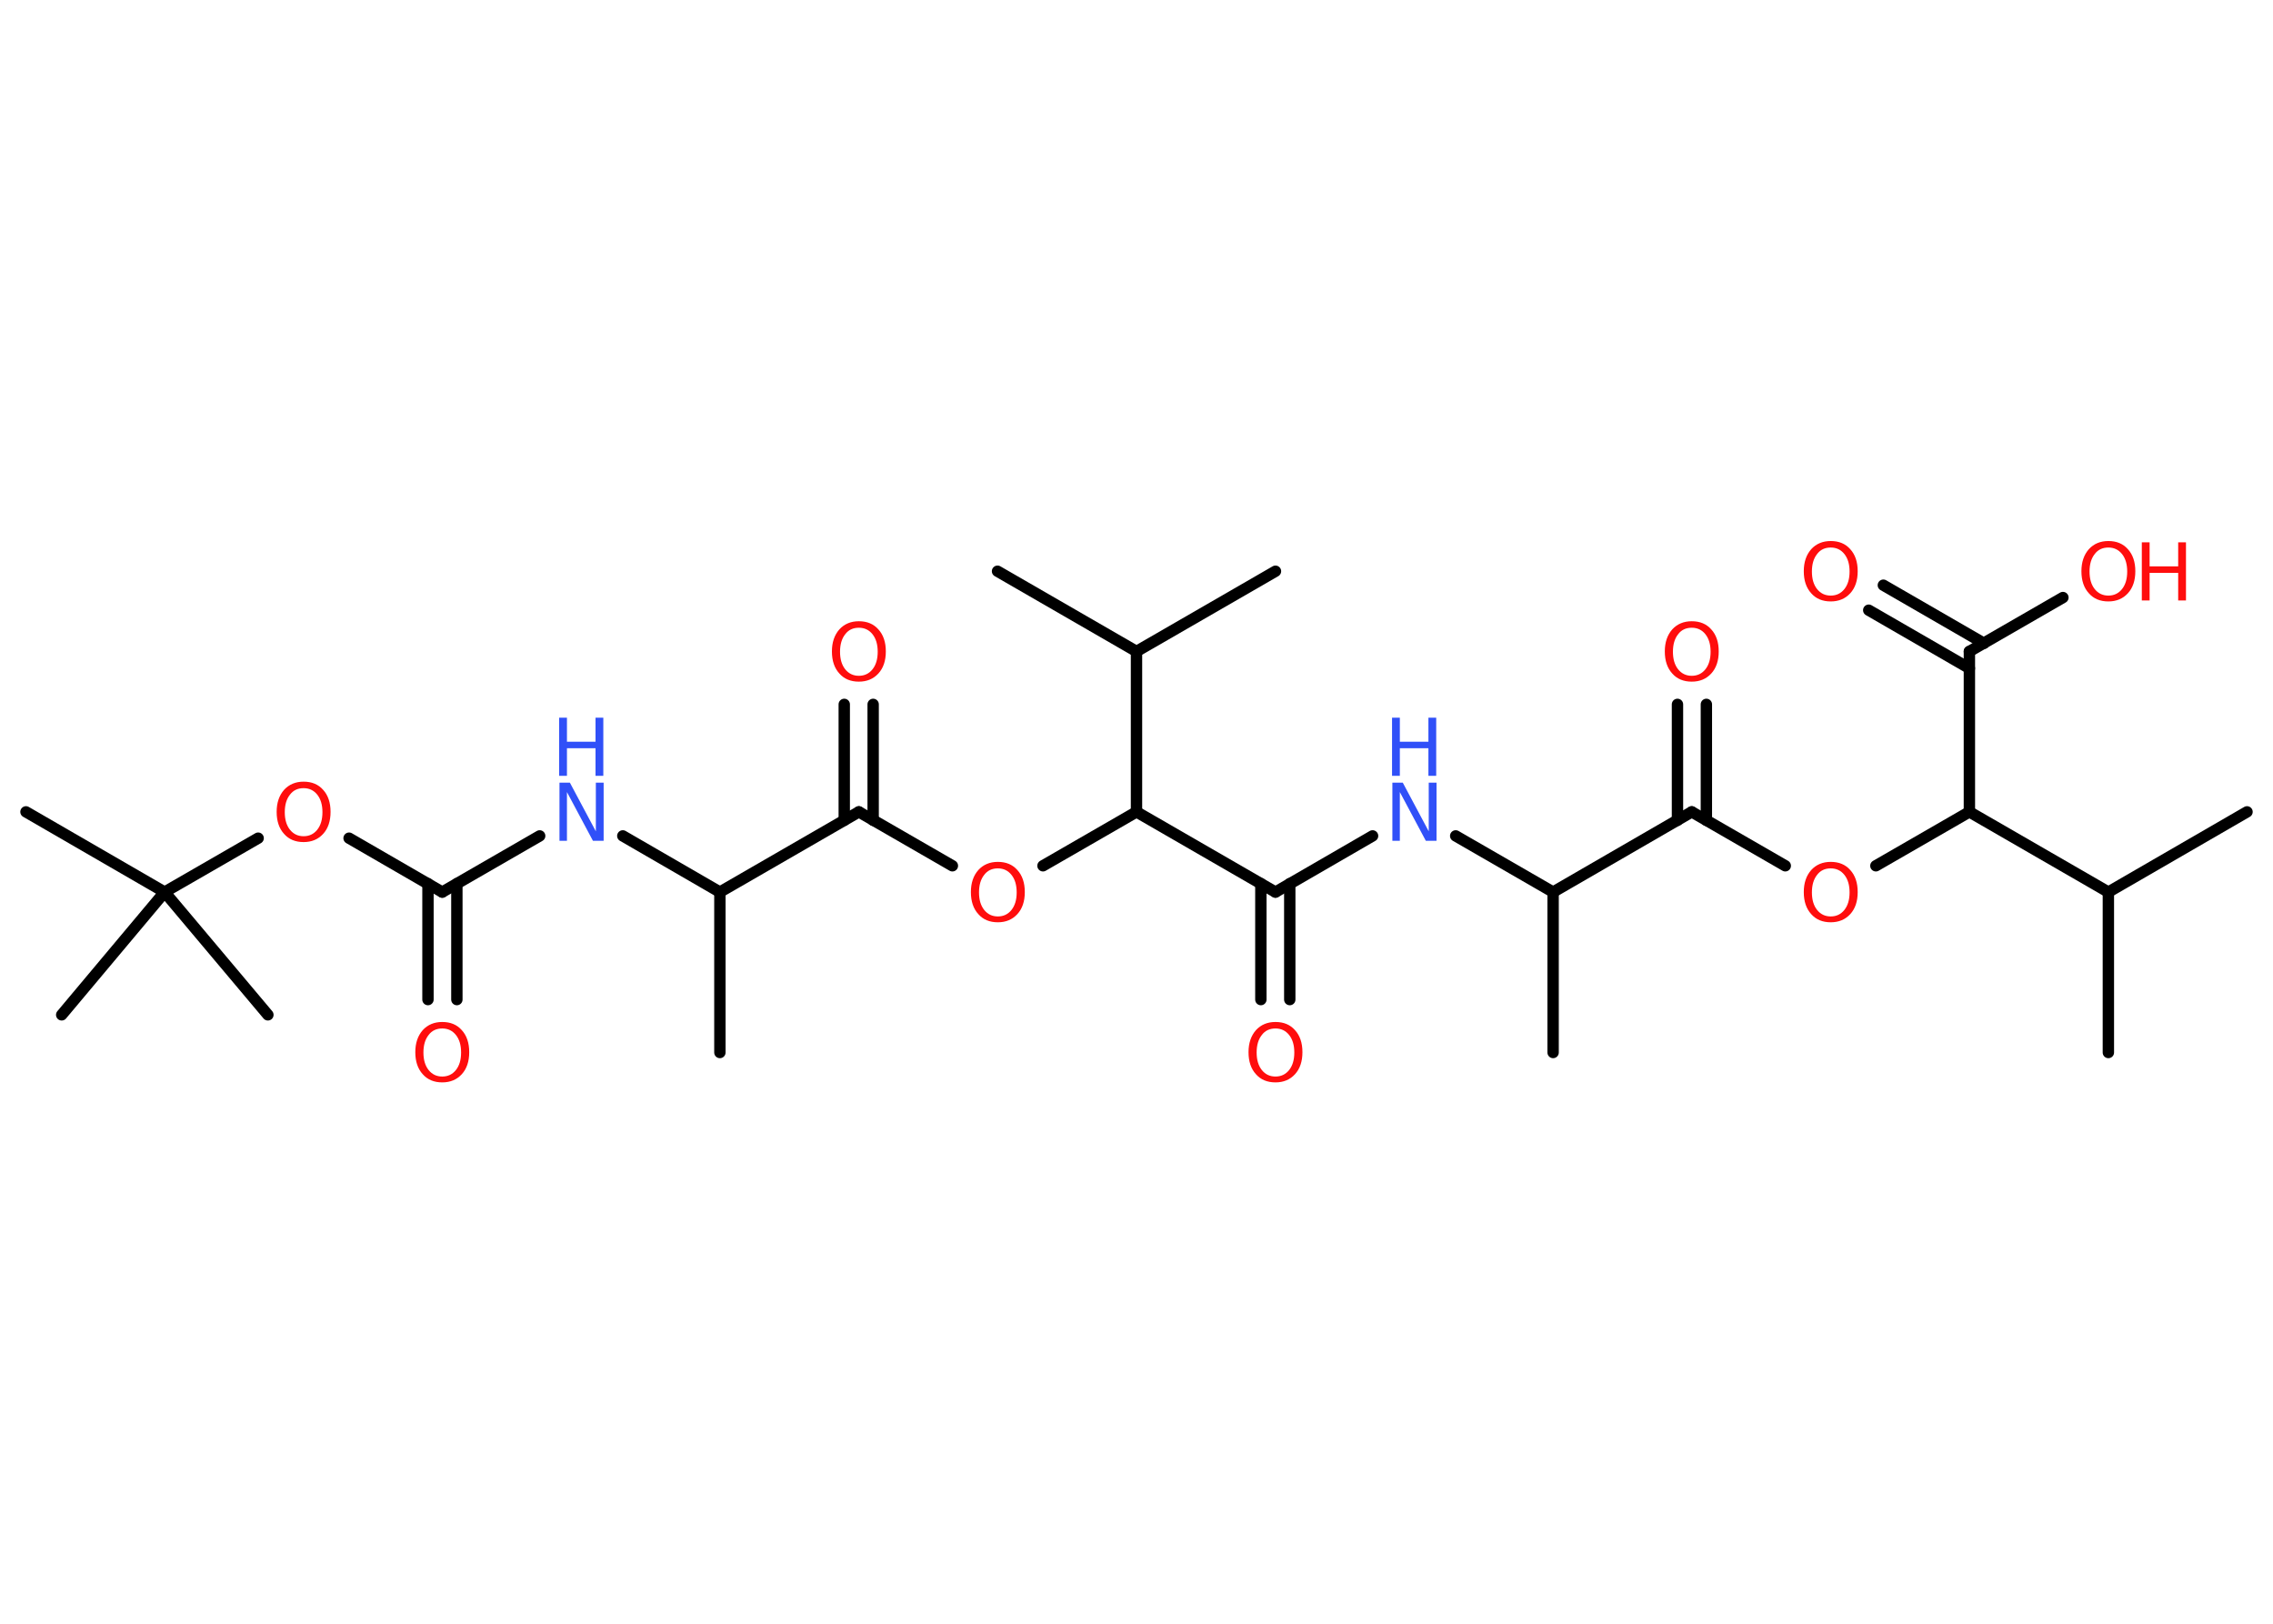 <?xml version='1.0' encoding='UTF-8'?>
<!DOCTYPE svg PUBLIC "-//W3C//DTD SVG 1.1//EN" "http://www.w3.org/Graphics/SVG/1.1/DTD/svg11.dtd">
<svg version='1.2' xmlns='http://www.w3.org/2000/svg' xmlns:xlink='http://www.w3.org/1999/xlink' width='70.0mm' height='50.0mm' viewBox='0 0 70.0 50.0'>
  <desc>Generated by the Chemistry Development Kit (http://github.com/cdk)</desc>
  <g stroke-linecap='round' stroke-linejoin='round' stroke='#000000' stroke-width='.35' fill='#FF0D0D'>
    <rect x='.0' y='.0' width='70.0' height='50.0' fill='#FFFFFF' stroke='none'/>
    <g id='mol1' class='mol'>
      <line id='mol1bnd1' class='bond' x1='47.83' y1='32.41' x2='47.83' y2='27.47'/>
      <line id='mol1bnd2' class='bond' x1='47.83' y1='27.47' x2='44.83' y2='25.74'/>
      <line id='mol1bnd3' class='bond' x1='42.27' y1='25.74' x2='39.28' y2='27.47'/>
      <g id='mol1bnd4' class='bond'>
        <line x1='39.72' y1='27.21' x2='39.72' y2='30.78'/>
        <line x1='38.83' y1='27.21' x2='38.83' y2='30.78'/>
      </g>
      <line id='mol1bnd5' class='bond' x1='39.28' y1='27.47' x2='35.0' y2='25.0'/>
      <line id='mol1bnd6' class='bond' x1='35.0' y1='25.0' x2='32.12' y2='26.66'/>
      <line id='mol1bnd7' class='bond' x1='29.33' y1='26.66' x2='26.45' y2='25.0'/>
      <g id='mol1bnd8' class='bond'>
        <line x1='26.0' y1='25.26' x2='26.0' y2='21.69'/>
        <line x1='26.89' y1='25.26' x2='26.89' y2='21.69'/>
      </g>
      <line id='mol1bnd9' class='bond' x1='26.45' y1='25.0' x2='22.17' y2='27.47'/>
      <line id='mol1bnd10' class='bond' x1='22.17' y1='27.47' x2='22.17' y2='32.41'/>
      <line id='mol1bnd11' class='bond' x1='22.17' y1='27.47' x2='19.18' y2='25.74'/>
      <line id='mol1bnd12' class='bond' x1='16.62' y1='25.74' x2='13.62' y2='27.47'/>
      <g id='mol1bnd13' class='bond'>
        <line x1='14.07' y1='27.21' x2='14.07' y2='30.78'/>
        <line x1='13.18' y1='27.21' x2='13.18' y2='30.78'/>
      </g>
      <line id='mol1bnd14' class='bond' x1='13.62' y1='27.47' x2='10.75' y2='25.81'/>
      <line id='mol1bnd15' class='bond' x1='7.95' y1='25.81' x2='5.07' y2='27.47'/>
      <line id='mol1bnd16' class='bond' x1='5.07' y1='27.47' x2='.8' y2='25.0'/>
      <line id='mol1bnd17' class='bond' x1='5.07' y1='27.47' x2='1.9' y2='31.25'/>
      <line id='mol1bnd18' class='bond' x1='5.07' y1='27.47' x2='8.25' y2='31.25'/>
      <line id='mol1bnd19' class='bond' x1='35.0' y1='25.0' x2='35.0' y2='20.06'/>
      <line id='mol1bnd20' class='bond' x1='35.0' y1='20.06' x2='39.28' y2='17.59'/>
      <line id='mol1bnd21' class='bond' x1='35.0' y1='20.06' x2='30.72' y2='17.59'/>
      <line id='mol1bnd22' class='bond' x1='47.83' y1='27.47' x2='52.1' y2='25.0'/>
      <g id='mol1bnd23' class='bond'>
        <line x1='51.66' y1='25.26' x2='51.66' y2='21.69'/>
        <line x1='52.55' y1='25.26' x2='52.55' y2='21.69'/>
      </g>
      <line id='mol1bnd24' class='bond' x1='52.1' y1='25.0' x2='54.98' y2='26.66'/>
      <line id='mol1bnd25' class='bond' x1='57.77' y1='26.66' x2='60.65' y2='25.0'/>
      <line id='mol1bnd26' class='bond' x1='60.65' y1='25.0' x2='60.65' y2='20.06'/>
      <g id='mol1bnd27' class='bond'>
        <line x1='60.65' y1='20.58' x2='57.55' y2='18.79'/>
        <line x1='61.1' y1='19.81' x2='58.0' y2='18.02'/>
      </g>
      <line id='mol1bnd28' class='bond' x1='60.65' y1='20.06' x2='63.53' y2='18.4'/>
      <line id='mol1bnd29' class='bond' x1='60.65' y1='25.0' x2='64.93' y2='27.47'/>
      <line id='mol1bnd30' class='bond' x1='64.93' y1='27.47' x2='69.2' y2='25.0'/>
      <line id='mol1bnd31' class='bond' x1='64.93' y1='27.47' x2='64.93' y2='32.41'/>
      <g id='mol1atm3' class='atom'>
        <path d='M42.87 24.1h.33l.8 1.5v-1.5h.24v1.79h-.33l-.8 -1.5v1.5h-.23v-1.79z' stroke='none' fill='#3050F8'/>
        <path d='M42.87 22.1h.24v.74h.88v-.74h.24v1.79h-.24v-.85h-.88v.85h-.24v-1.79z' stroke='none' fill='#3050F8'/>
      </g>
      <path id='mol1atm5' class='atom' d='M39.28 31.67q-.27 .0 -.42 .2q-.16 .2 -.16 .54q.0 .34 .16 .54q.16 .2 .42 .2q.26 .0 .42 -.2q.16 -.2 .16 -.54q.0 -.34 -.16 -.54q-.16 -.2 -.42 -.2zM39.28 31.47q.38 .0 .6 .25q.23 .25 .23 .68q.0 .43 -.23 .68q-.23 .25 -.6 .25q-.38 .0 -.6 -.25q-.23 -.25 -.23 -.68q.0 -.42 .23 -.68q.23 -.25 .6 -.25z' stroke='none'/>
      <path id='mol1atm7' class='atom' d='M30.73 26.74q-.27 .0 -.42 .2q-.16 .2 -.16 .54q.0 .34 .16 .54q.16 .2 .42 .2q.26 .0 .42 -.2q.16 -.2 .16 -.54q.0 -.34 -.16 -.54q-.16 -.2 -.42 -.2zM30.73 26.54q.38 .0 .6 .25q.23 .25 .23 .68q.0 .43 -.23 .68q-.23 .25 -.6 .25q-.38 .0 -.6 -.25q-.23 -.25 -.23 -.68q.0 -.42 .23 -.68q.23 -.25 .6 -.25z' stroke='none'/>
      <path id='mol1atm9' class='atom' d='M26.45 19.33q-.27 .0 -.42 .2q-.16 .2 -.16 .54q.0 .34 .16 .54q.16 .2 .42 .2q.26 .0 .42 -.2q.16 -.2 .16 -.54q.0 -.34 -.16 -.54q-.16 -.2 -.42 -.2zM26.45 19.13q.38 .0 .6 .25q.23 .25 .23 .68q.0 .43 -.23 .68q-.23 .25 -.6 .25q-.38 .0 -.6 -.25q-.23 -.25 -.23 -.68q.0 -.42 .23 -.68q.23 -.25 .6 -.25z' stroke='none'/>
      <g id='mol1atm12' class='atom'>
        <path d='M17.22 24.1h.33l.8 1.5v-1.5h.24v1.79h-.33l-.8 -1.5v1.5h-.23v-1.79z' stroke='none' fill='#3050F8'/>
        <path d='M17.22 22.1h.24v.74h.88v-.74h.24v1.79h-.24v-.85h-.88v.85h-.24v-1.79z' stroke='none' fill='#3050F8'/>
      </g>
      <path id='mol1atm14' class='atom' d='M13.62 31.67q-.27 .0 -.42 .2q-.16 .2 -.16 .54q.0 .34 .16 .54q.16 .2 .42 .2q.26 .0 .42 -.2q.16 -.2 .16 -.54q.0 -.34 -.16 -.54q-.16 -.2 -.42 -.2zM13.62 31.47q.38 .0 .6 .25q.23 .25 .23 .68q.0 .43 -.23 .68q-.23 .25 -.6 .25q-.38 .0 -.6 -.25q-.23 -.25 -.23 -.68q.0 -.42 .23 -.68q.23 -.25 .6 -.25z' stroke='none'/>
      <path id='mol1atm15' class='atom' d='M9.35 24.27q-.27 .0 -.42 .2q-.16 .2 -.16 .54q.0 .34 .16 .54q.16 .2 .42 .2q.26 .0 .42 -.2q.16 -.2 .16 -.54q.0 -.34 -.16 -.54q-.16 -.2 -.42 -.2zM9.35 24.07q.38 .0 .6 .25q.23 .25 .23 .68q.0 .43 -.23 .68q-.23 .25 -.6 .25q-.38 .0 -.6 -.25q-.23 -.25 -.23 -.68q.0 -.42 .23 -.68q.23 -.25 .6 -.25z' stroke='none'/>
      <path id='mol1atm24' class='atom' d='M52.1 19.33q-.27 .0 -.42 .2q-.16 .2 -.16 .54q.0 .34 .16 .54q.16 .2 .42 .2q.26 .0 .42 -.2q.16 -.2 .16 -.54q.0 -.34 -.16 -.54q-.16 -.2 -.42 -.2zM52.1 19.13q.38 .0 .6 .25q.23 .25 .23 .68q.0 .43 -.23 .68q-.23 .25 -.6 .25q-.38 .0 -.6 -.25q-.23 -.25 -.23 -.68q.0 -.42 .23 -.68q.23 -.25 .6 -.25z' stroke='none'/>
      <path id='mol1atm25' class='atom' d='M56.38 26.74q-.27 .0 -.42 .2q-.16 .2 -.16 .54q.0 .34 .16 .54q.16 .2 .42 .2q.26 .0 .42 -.2q.16 -.2 .16 -.54q.0 -.34 -.16 -.54q-.16 -.2 -.42 -.2zM56.38 26.54q.38 .0 .6 .25q.23 .25 .23 .68q.0 .43 -.23 .68q-.23 .25 -.6 .25q-.38 .0 -.6 -.25q-.23 -.25 -.23 -.68q.0 -.42 .23 -.68q.23 -.25 .6 -.25z' stroke='none'/>
      <path id='mol1atm28' class='atom' d='M56.38 16.86q-.27 .0 -.42 .2q-.16 .2 -.16 .54q.0 .34 .16 .54q.16 .2 .42 .2q.26 .0 .42 -.2q.16 -.2 .16 -.54q.0 -.34 -.16 -.54q-.16 -.2 -.42 -.2zM56.38 16.66q.38 .0 .6 .25q.23 .25 .23 .68q.0 .43 -.23 .68q-.23 .25 -.6 .25q-.38 .0 -.6 -.25q-.23 -.25 -.23 -.68q.0 -.42 .23 -.68q.23 -.25 .6 -.25z' stroke='none'/>
      <g id='mol1atm29' class='atom'>
        <path d='M64.93 16.86q-.27 .0 -.42 .2q-.16 .2 -.16 .54q.0 .34 .16 .54q.16 .2 .42 .2q.26 .0 .42 -.2q.16 -.2 .16 -.54q.0 -.34 -.16 -.54q-.16 -.2 -.42 -.2zM64.93 16.66q.38 .0 .6 .25q.23 .25 .23 .68q.0 .43 -.23 .68q-.23 .25 -.6 .25q-.38 .0 -.6 -.25q-.23 -.25 -.23 -.68q.0 -.42 .23 -.68q.23 -.25 .6 -.25z' stroke='none'/>
        <path d='M65.96 16.7h.24v.74h.88v-.74h.24v1.79h-.24v-.85h-.88v.85h-.24v-1.79z' stroke='none'/>
      </g>
    </g>
  </g>
</svg>
